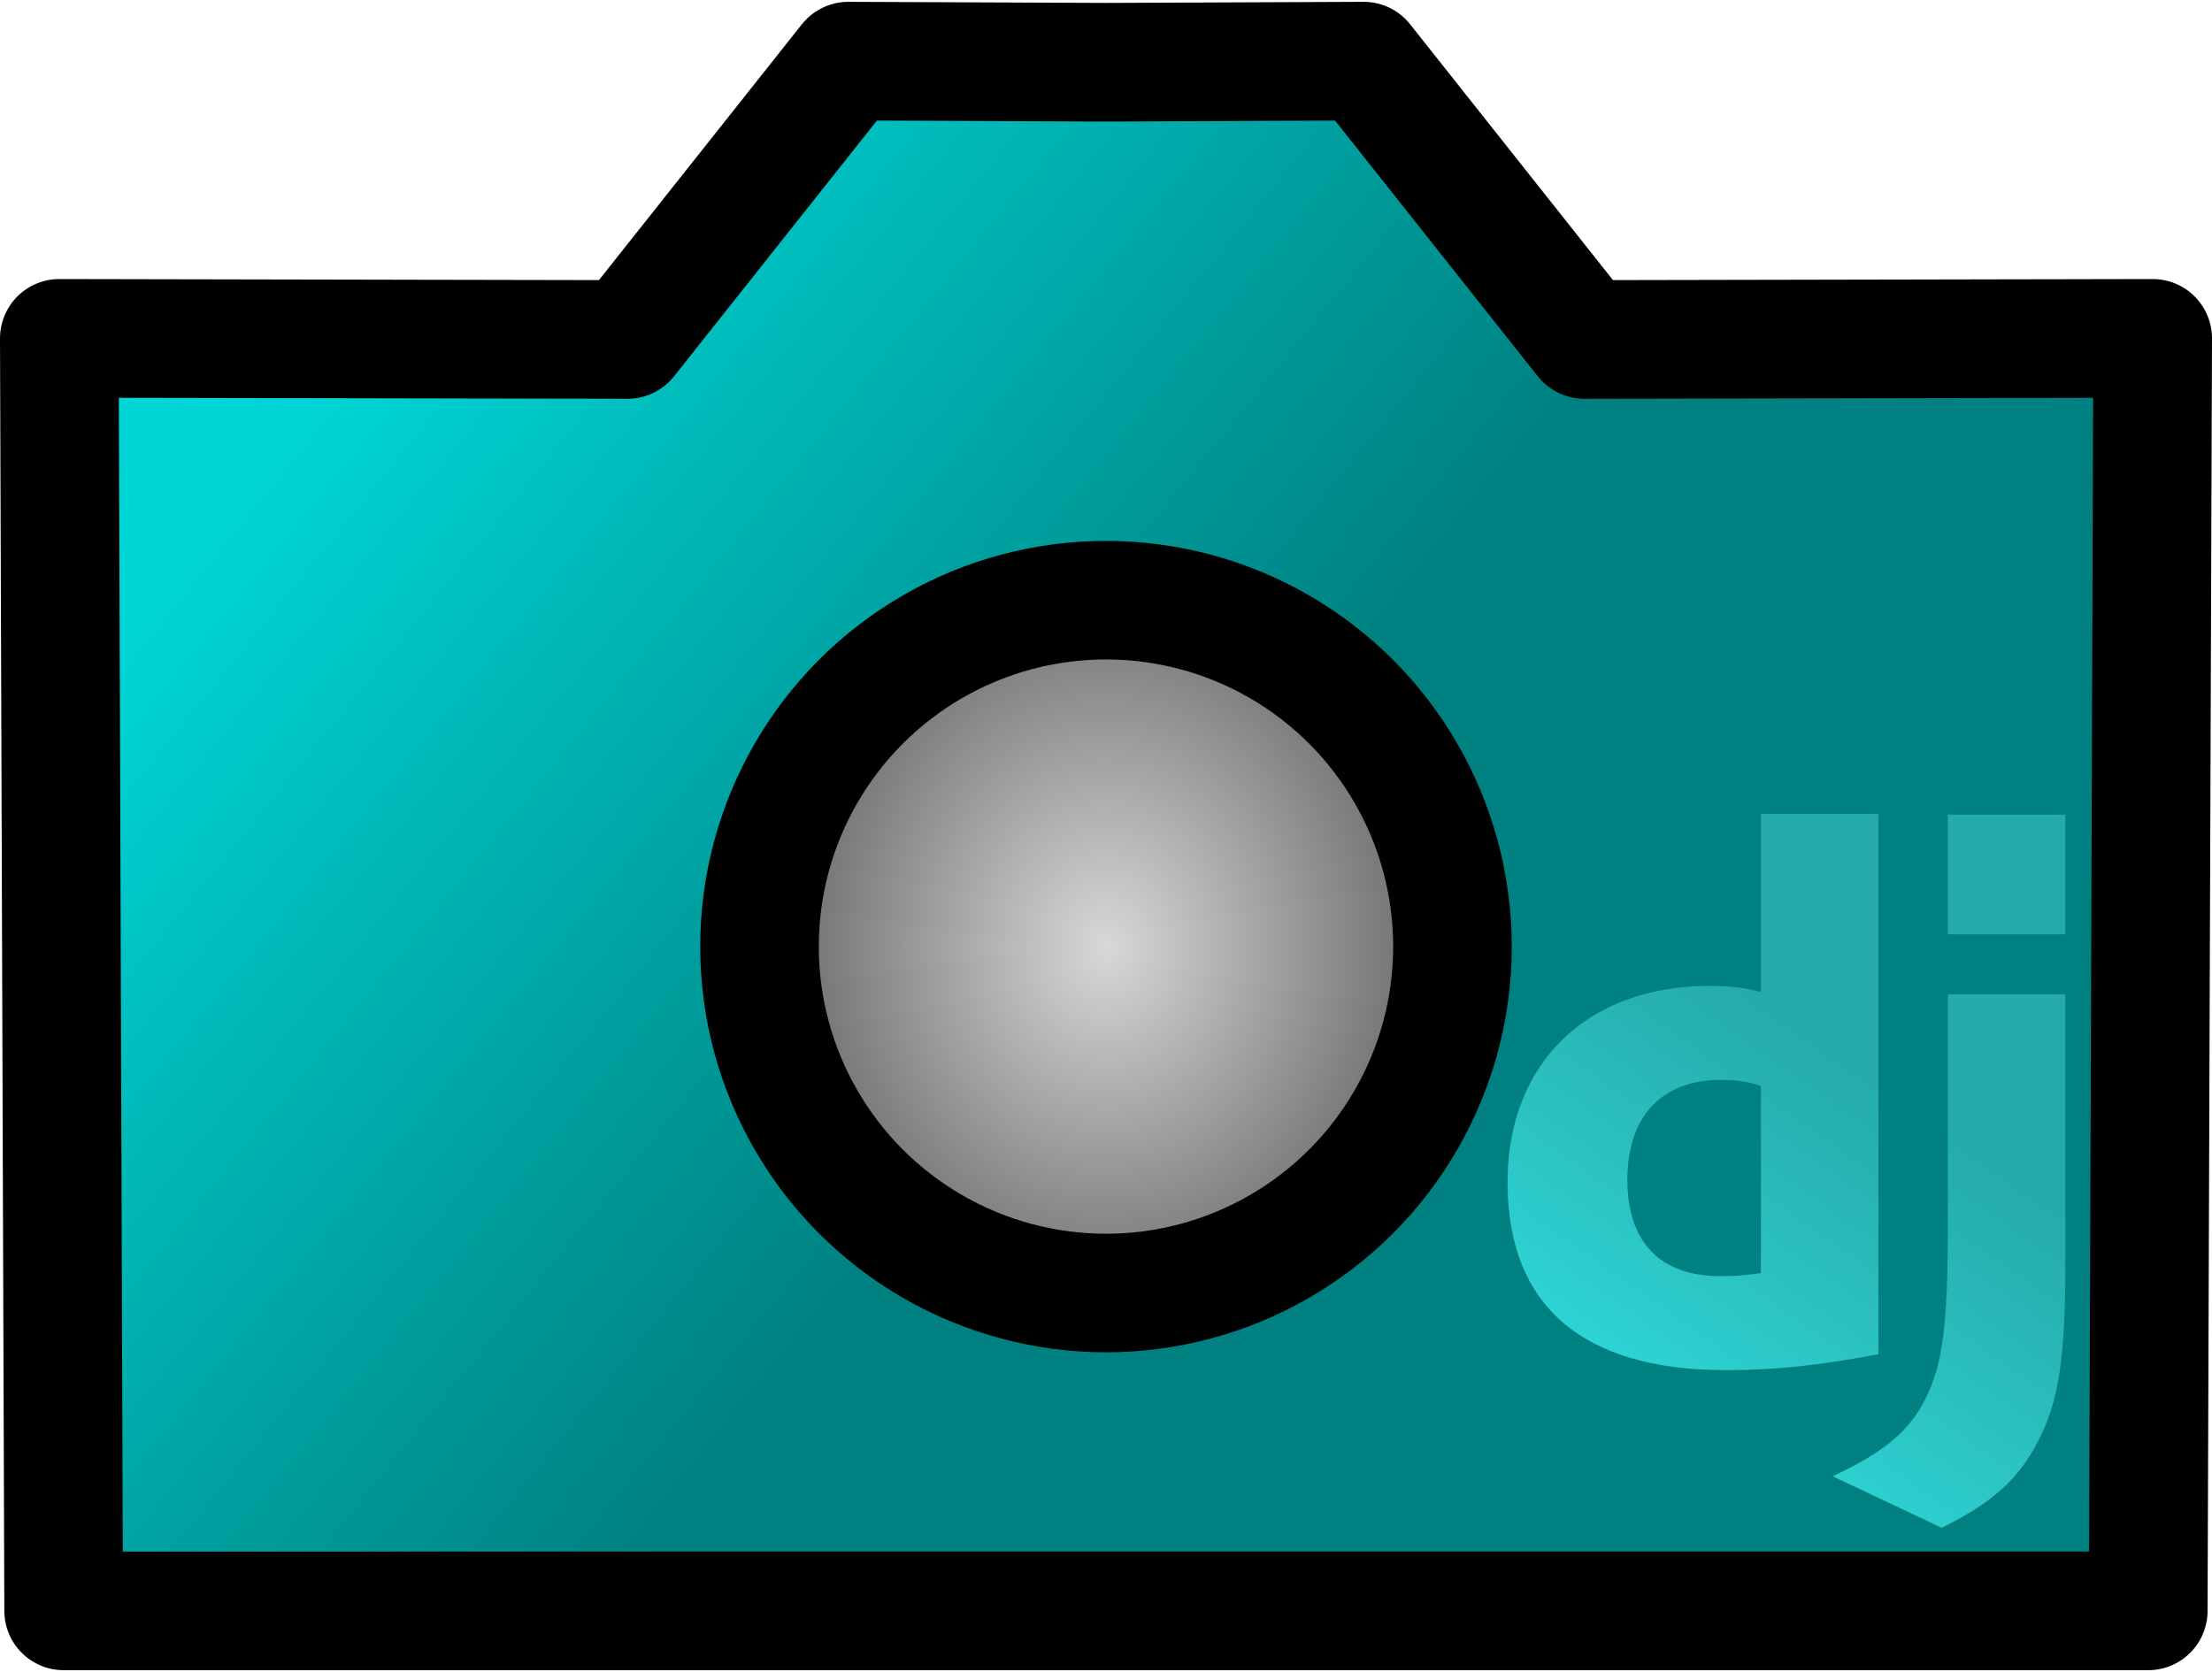 <?xml version="1.0" encoding="UTF-8" standalone="no"?>
<!-- Created with Inkscape (http://www.inkscape.org/) -->

<svg
   width="500mm"
   height="378mm"
   viewBox="0 0 500 378"
   version="1.1"
   id="svg1"
   xml:space="preserve"
   inkscape:version="1.4.2 (ebf0e940, 2025-05-08)"
   sodipodi:docname="logo.svg"
   xmlns:inkscape="http://www.inkscape.org/namespaces/inkscape"
   xmlns:sodipodi="http://sodipodi.sourceforge.net/DTD/sodipodi-0.dtd"
   xmlns:xlink="http://www.w3.org/1999/xlink"
   xmlns="http://www.w3.org/2000/svg"
   xmlns:svg="http://www.w3.org/2000/svg"><sodipodi:namedview
     id="namedview1"
     pagecolor="#ffffff"
     bordercolor="#000000"
     borderopacity="0.25"
     inkscape:showpageshadow="2"
     inkscape:pageopacity="0.0"
     inkscape:pagecheckerboard="0"
     inkscape:deskcolor="#d1d1d1"
     inkscape:document-units="mm"
     inkscape:zoom="0.26273125"
     inkscape:cx="945.83343"
     inkscape:cy="715.5601"
     inkscape:window-width="1728"
     inkscape:window-height="1051"
     inkscape:window-x="0"
     inkscape:window-y="38"
     inkscape:window-maximized="0"
     inkscape:current-layer="layer1" /><defs
     id="defs1"><inkscape:path-effect
       effect="envelope"
       id="path-effect24"
       is_visible="false"
       lpeversion="1"
       yy="true"
       xx="true"
       bendpath1="m 195.453,154.655 c 4.536,-8.633 77.957,-11.566 89.757,3.716"
       bendpath2="m 288.307,159.609 c 20.439,18.725 15.694,92 -3.716,107.716"
       bendpath3="m 195.453,274.136 h 89.757"
       bendpath4="M 195.453,158.371 V 274.136"
       bendpath1-nodetypes="cc"
       bendpath2-nodetypes="cc" /><inkscape:path-effect
       effect="perspective-envelope"
       up_left_point="195.453,158.371"
       up_right_point="285.211,158.371"
       down_left_point="195.453,274.136"
       down_right_point="285.211,274.136"
       id="path-effect23"
       is_visible="true"
       lpeversion="1"
       deform_type="envelope_deformation"
       horizontal_mirror="false"
       vertical_mirror="false"
       overflow_perspective="false" /><linearGradient
       id="linearGradient23"
       inkscape:collect="always"><stop
         style="stop-color:#d8d8d8;stop-opacity:1;"
         offset="0"
         id="stop22" /><stop
         style="stop-color:#636363;stop-opacity:1;"
         offset="1"
         id="stop23" /></linearGradient><linearGradient
       id="linearGradient14"
       inkscape:collect="always"><stop
         style="stop-color:#2affff;stop-opacity:1;"
         offset="0"
         id="stop15" /><stop
         style="stop-color:#52e0e0;stop-opacity:0.45;"
         offset="1"
         id="stop16" /></linearGradient><linearGradient
       id="linearGradient13"
       inkscape:collect="always"><stop
         style="stop-color:#00d6d6;stop-opacity:1;"
         offset="0"
         id="stop13" /><stop
         style="stop-color:#008080;stop-opacity:1;"
         offset="0.454"
         id="stop28" /><stop
         style="stop-color:#008080;stop-opacity:1;"
         offset="1"
         id="stop14" /></linearGradient><marker
       style="overflow:visible"
       id="marker1125"
       refX="0"
       refY="0"
       orient="auto"
       inkscape:stockid="Arrow1Lstart"
       inkscape:isstock="true"><path
         transform="matrix(0.8,0,0,0.8,10,0)"
         style="fill-rule:evenodd;stroke-width:1pt"
         d="M 0,0 5,-5 -12.5,0 5,5 Z"
         id="path1123" /></marker><marker
       style="overflow:visible"
       id="Arrow1Lstart"
       refX="0"
       refY="0"
       orient="auto"
       inkscape:stockid="Arrow1Lstart"
       inkscape:isstock="true"><path
         transform="matrix(0.8,0,0,0.8,10,0)"
         style="fill-rule:evenodd;stroke-width:1pt"
         d="M 0,0 5,-5 -12.5,0 5,5 Z"
         id="path853" /></marker><linearGradient
       inkscape:collect="always"
       xlink:href="#linearGradient14"
       id="linearGradient16"
       x1="197.15"
       y1="281.276"
       x2="289.088"
       y2="150.611"
       gradientUnits="userSpaceOnUse"
       gradientTransform="translate(-2.4923775e-6)" /><marker
       style="overflow:visible"
       id="marker1125-8"
       refX="0"
       refY="0"
       orient="auto"
       inkscape:stockid="Arrow1Lstart"
       inkscape:isstock="true"><path
         transform="matrix(0.8,0,0,0.8,10,0)"
         style="fill-rule:evenodd;stroke-width:1pt"
         d="M 0,0 5,-5 -12.5,0 5,5 Z"
         id="path1123-2" /></marker><marker
       style="overflow:visible"
       id="Arrow1Lstart-0"
       refX="0"
       refY="0"
       orient="auto"
       inkscape:stockid="Arrow1Lstart"
       inkscape:isstock="true"><path
         transform="matrix(0.8,0,0,0.8,10,0)"
         style="fill-rule:evenodd;stroke-width:1pt"
         d="M 0,0 5,-5 -12.5,0 5,5 Z"
         id="path853-6" /></marker><marker
       style="overflow:visible"
       id="marker1125-9"
       refX="0"
       refY="0"
       orient="auto"
       inkscape:stockid="Arrow1Lstart"
       inkscape:isstock="true"><path
         transform="matrix(0.8,0,0,0.8,10,0)"
         style="fill-rule:evenodd;stroke-width:1pt"
         d="M 0,0 5,-5 -12.5,0 5,5 Z"
         id="path1123-8" /></marker><marker
       style="overflow:visible"
       id="Arrow1Lstart-3"
       refX="0"
       refY="0"
       orient="auto"
       inkscape:stockid="Arrow1Lstart"
       inkscape:isstock="true"><path
         transform="matrix(0.8,0,0,0.8,10,0)"
         style="fill-rule:evenodd;stroke-width:1pt"
         d="M 0,0 5,-5 -12.5,0 5,5 Z"
         id="path853-0" /></marker><linearGradient
       inkscape:collect="always"
       xlink:href="#linearGradient13"
       id="linearGradient28"
       x1="99.903"
       y1="51.471"
       x2="486.377"
       y2="364.155"
       gradientUnits="userSpaceOnUse" /><radialGradient
       inkscape:collect="always"
       xlink:href="#linearGradient23"
       id="radialGradient1"
       cx="249.996"
       cy="214.003"
       fx="249.996"
       fy="214.003"
       r="91.717"
       gradientTransform="matrix(0.868,0,0,1,32.939,-1.7801685e-5)"
       gradientUnits="userSpaceOnUse" /></defs><g
     inkscape:label="Layer 1"
     inkscape:groupmode="layer"
     id="layer1"><path
       id="path841-7"
       style="fill:url(#linearGradient28);fill-opacity:1;fill-rule:evenodd;stroke:#000000;stroke-width:26.82;stroke-linecap:square;stroke-linejoin:round;stroke-miterlimit:4;stroke-dasharray:none;stroke-opacity:1;paint-order:normal"
       d="M 191.763,13.822 141.855,76.747 13.41,76.497 14.389,364.178 H 250 485.589 l 1.001,-287.681 -128.468,0.25 -49.885,-62.925 -58.237,0.25 z" /><ellipse
       style="fill:url(#radialGradient1);fill-opacity:1;fill-rule:evenodd;stroke:#000000;stroke-width:26.799;stroke-linecap:butt;stroke-linejoin:round;stroke-miterlimit:4;stroke-dasharray:none;stroke-dashoffset:0;stroke-opacity:1"
       id="path843-2"
       cx="249.996"
       cy="214.003"
       rx="78.317"
       ry="78.317" /><path
       id="path8"
       style="font-variation-settings:normal;mix-blend-mode:normal;fill:url(#linearGradient16);fill-opacity:1;stroke:none;stroke-width:12;stroke-linecap:round;stroke-linejoin:round;stroke-miterlimit:4;stroke-dasharray:none;stroke-dashoffset:0;stroke-opacity:1;paint-order:fill markers stroke;stop-color:#000000"
       d="m 466.853,224.772 v 61.17 c 0,21.077 -1.552,31.185 -6.209,39.925 -4.313,8.398 -10.006,13.708 -21.734,19.535 l -24.666,-11.652 c 11.729,-5.483 17.421,-10.279 21.043,-17.65 3.795,-7.539 5.004,-16.278 5.004,-39.238 v -52.089 z m -26.562,-40.61 h 26.562 v 27.073 h -26.562 z m -42.258,-0.141 h 26.563 v 122.142 c -13.626,2.57 -23.631,3.598 -34.497,3.598 -32.428,-9.2e-4 -49.332,-14.564 -49.332,-42.495 0,-26.902 17.939,-44.378 45.709,-44.378 4.312,0 7.589,0.342 11.557,1.37 z m 0,61.482 c -3.105,-1.027 -5.692,-1.37 -8.969,-1.37 -13.454,0 -21.216,8.225 -21.216,22.617 0,14.052 7.417,21.762 21.044,21.762 2.931,0 5.347,-0.171 9.141,-0.684 z" /></g><style
     id="style2">
    path {
        fill: black;
    }
    @media (prefers-color-scheme: dark) {
        path { fill: white;
        }
    }
    #g190 * {
            stroke:black;
    }

    @media (prefers-color-scheme: dark) {
         #g190 * {
            stroke:white !important;
        }
    }
  </style><style
     id="style2-0">
    path {
        fill: black;
    }
    @media (prefers-color-scheme: dark) {
        path { fill: white;
        }
    }
    #g190 * {
            stroke:black;
    }

    @media (prefers-color-scheme: dark) {
         #g190 * {
            stroke:white !important;
        }
    }
  </style><style
     id="style2-5">
    path {
        fill: black;
    }
    @media (prefers-color-scheme: dark) {
        path { fill: white;
        }
    }
    #g190 * {
            stroke:black;
    }

    @media (prefers-color-scheme: dark) {
         #g190 * {
            stroke:white !important;
        }
    }
  </style></svg>
